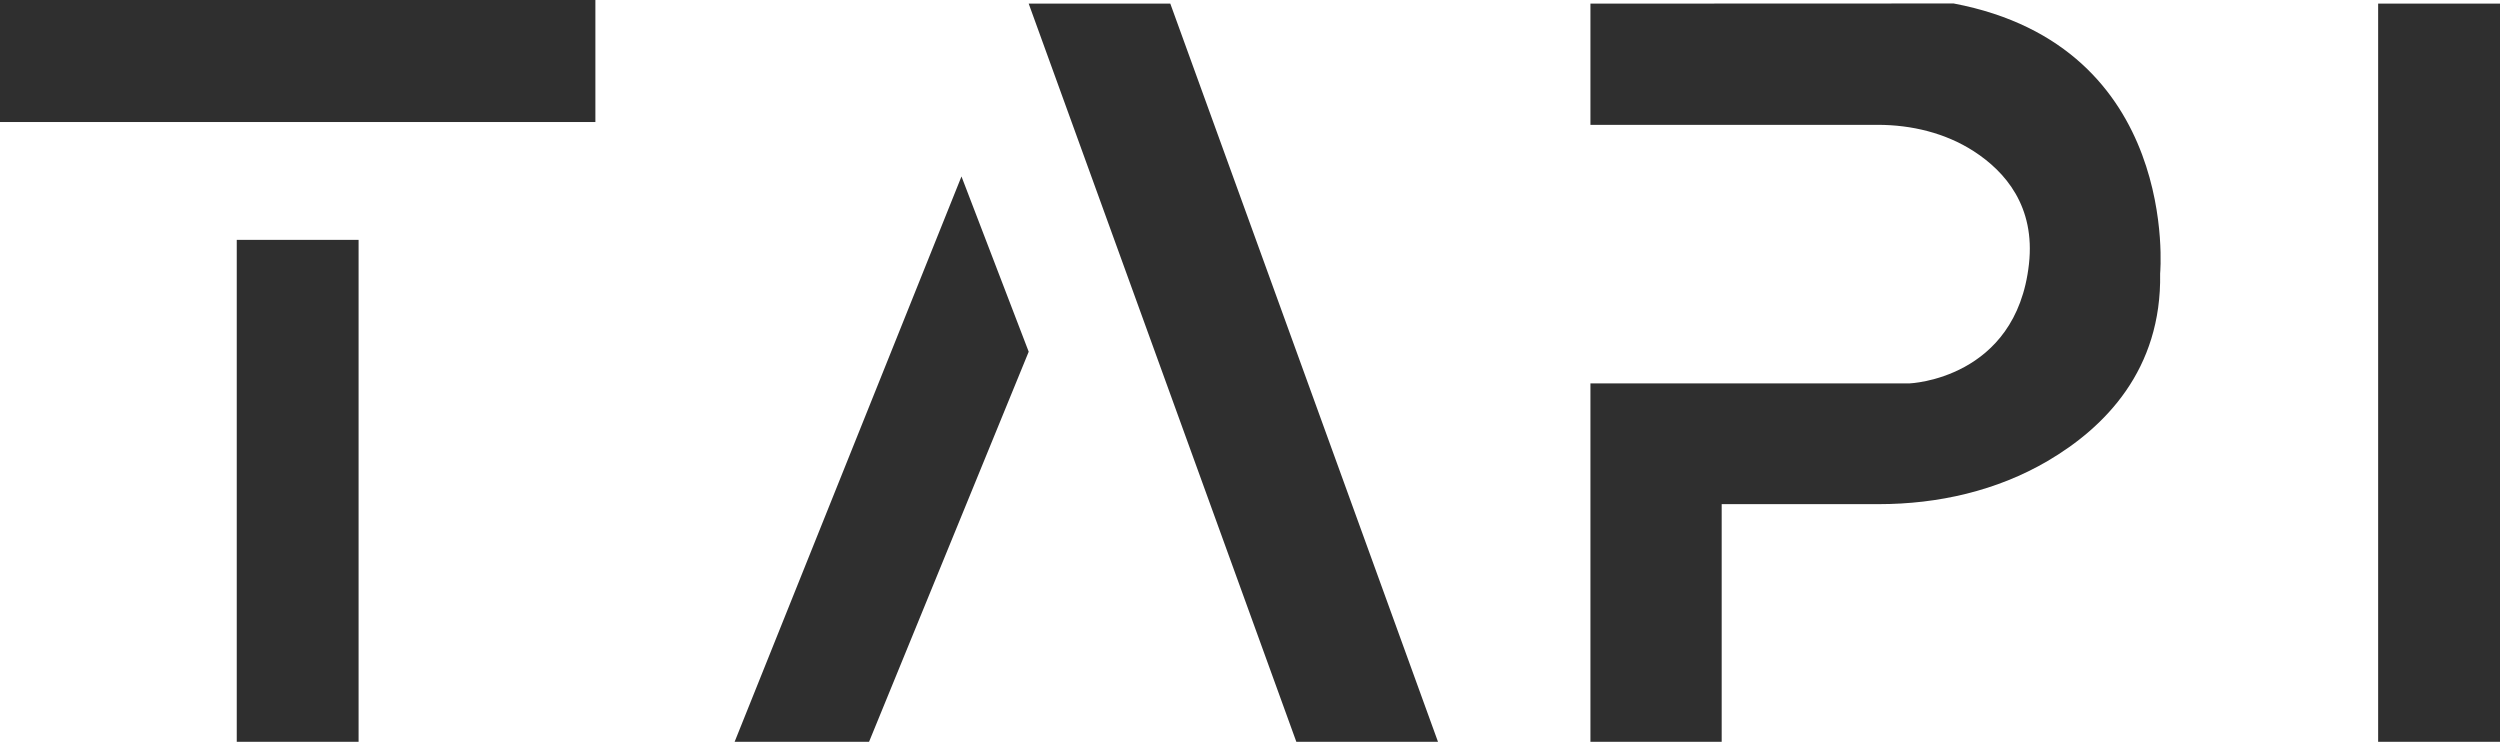 <svg width="110" height="33" viewBox="0 0 110 33" fill="none" xmlns="http://www.w3.org/2000/svg">
<g clip-path="url(#clip0_51_89)">
<path d="M26.197 0H0V5.369H26.197V0Z" fill="#2F2F2F"/>
<path d="M10.417 10.554L10.417 32.64H15.778L15.778 10.554H10.417Z" fill="#2F2F2F"/>
<path d="M104.638 0.159V32.64H110V0.159H104.638Z" fill="#2F2F2F"/>
<path d="M42.305 7.764L32.323 32.64H38.238L45.263 15.476L42.305 7.764Z" fill="#2F2F2F"/>
<path d="M45.262 0.159H51.493L63.272 32.64H57.039L45.262 0.159Z" fill="#2F2F2F"/>
<path d="M69.979 0.159V5.493H82.621C84.109 5.493 85.595 5.849 86.845 6.654C88.236 7.554 89.556 9.084 89.274 11.62C88.712 16.69 84.025 16.869 84.025 16.869H69.979V32.639H75.754V22.182H82.677C85.271 22.182 87.861 21.596 90.097 20.283C92.617 18.805 95.12 16.269 95.046 12.035C95.046 12.035 95.961 2.053 85.961 0.153L69.979 0.159Z" fill="#2F2F2F"/>
</g>
<defs>
<clipPath id="clip0_51_89">
<rect width="110" height="32.639" fill="white"/>
</clipPath>
</defs>
</svg>

